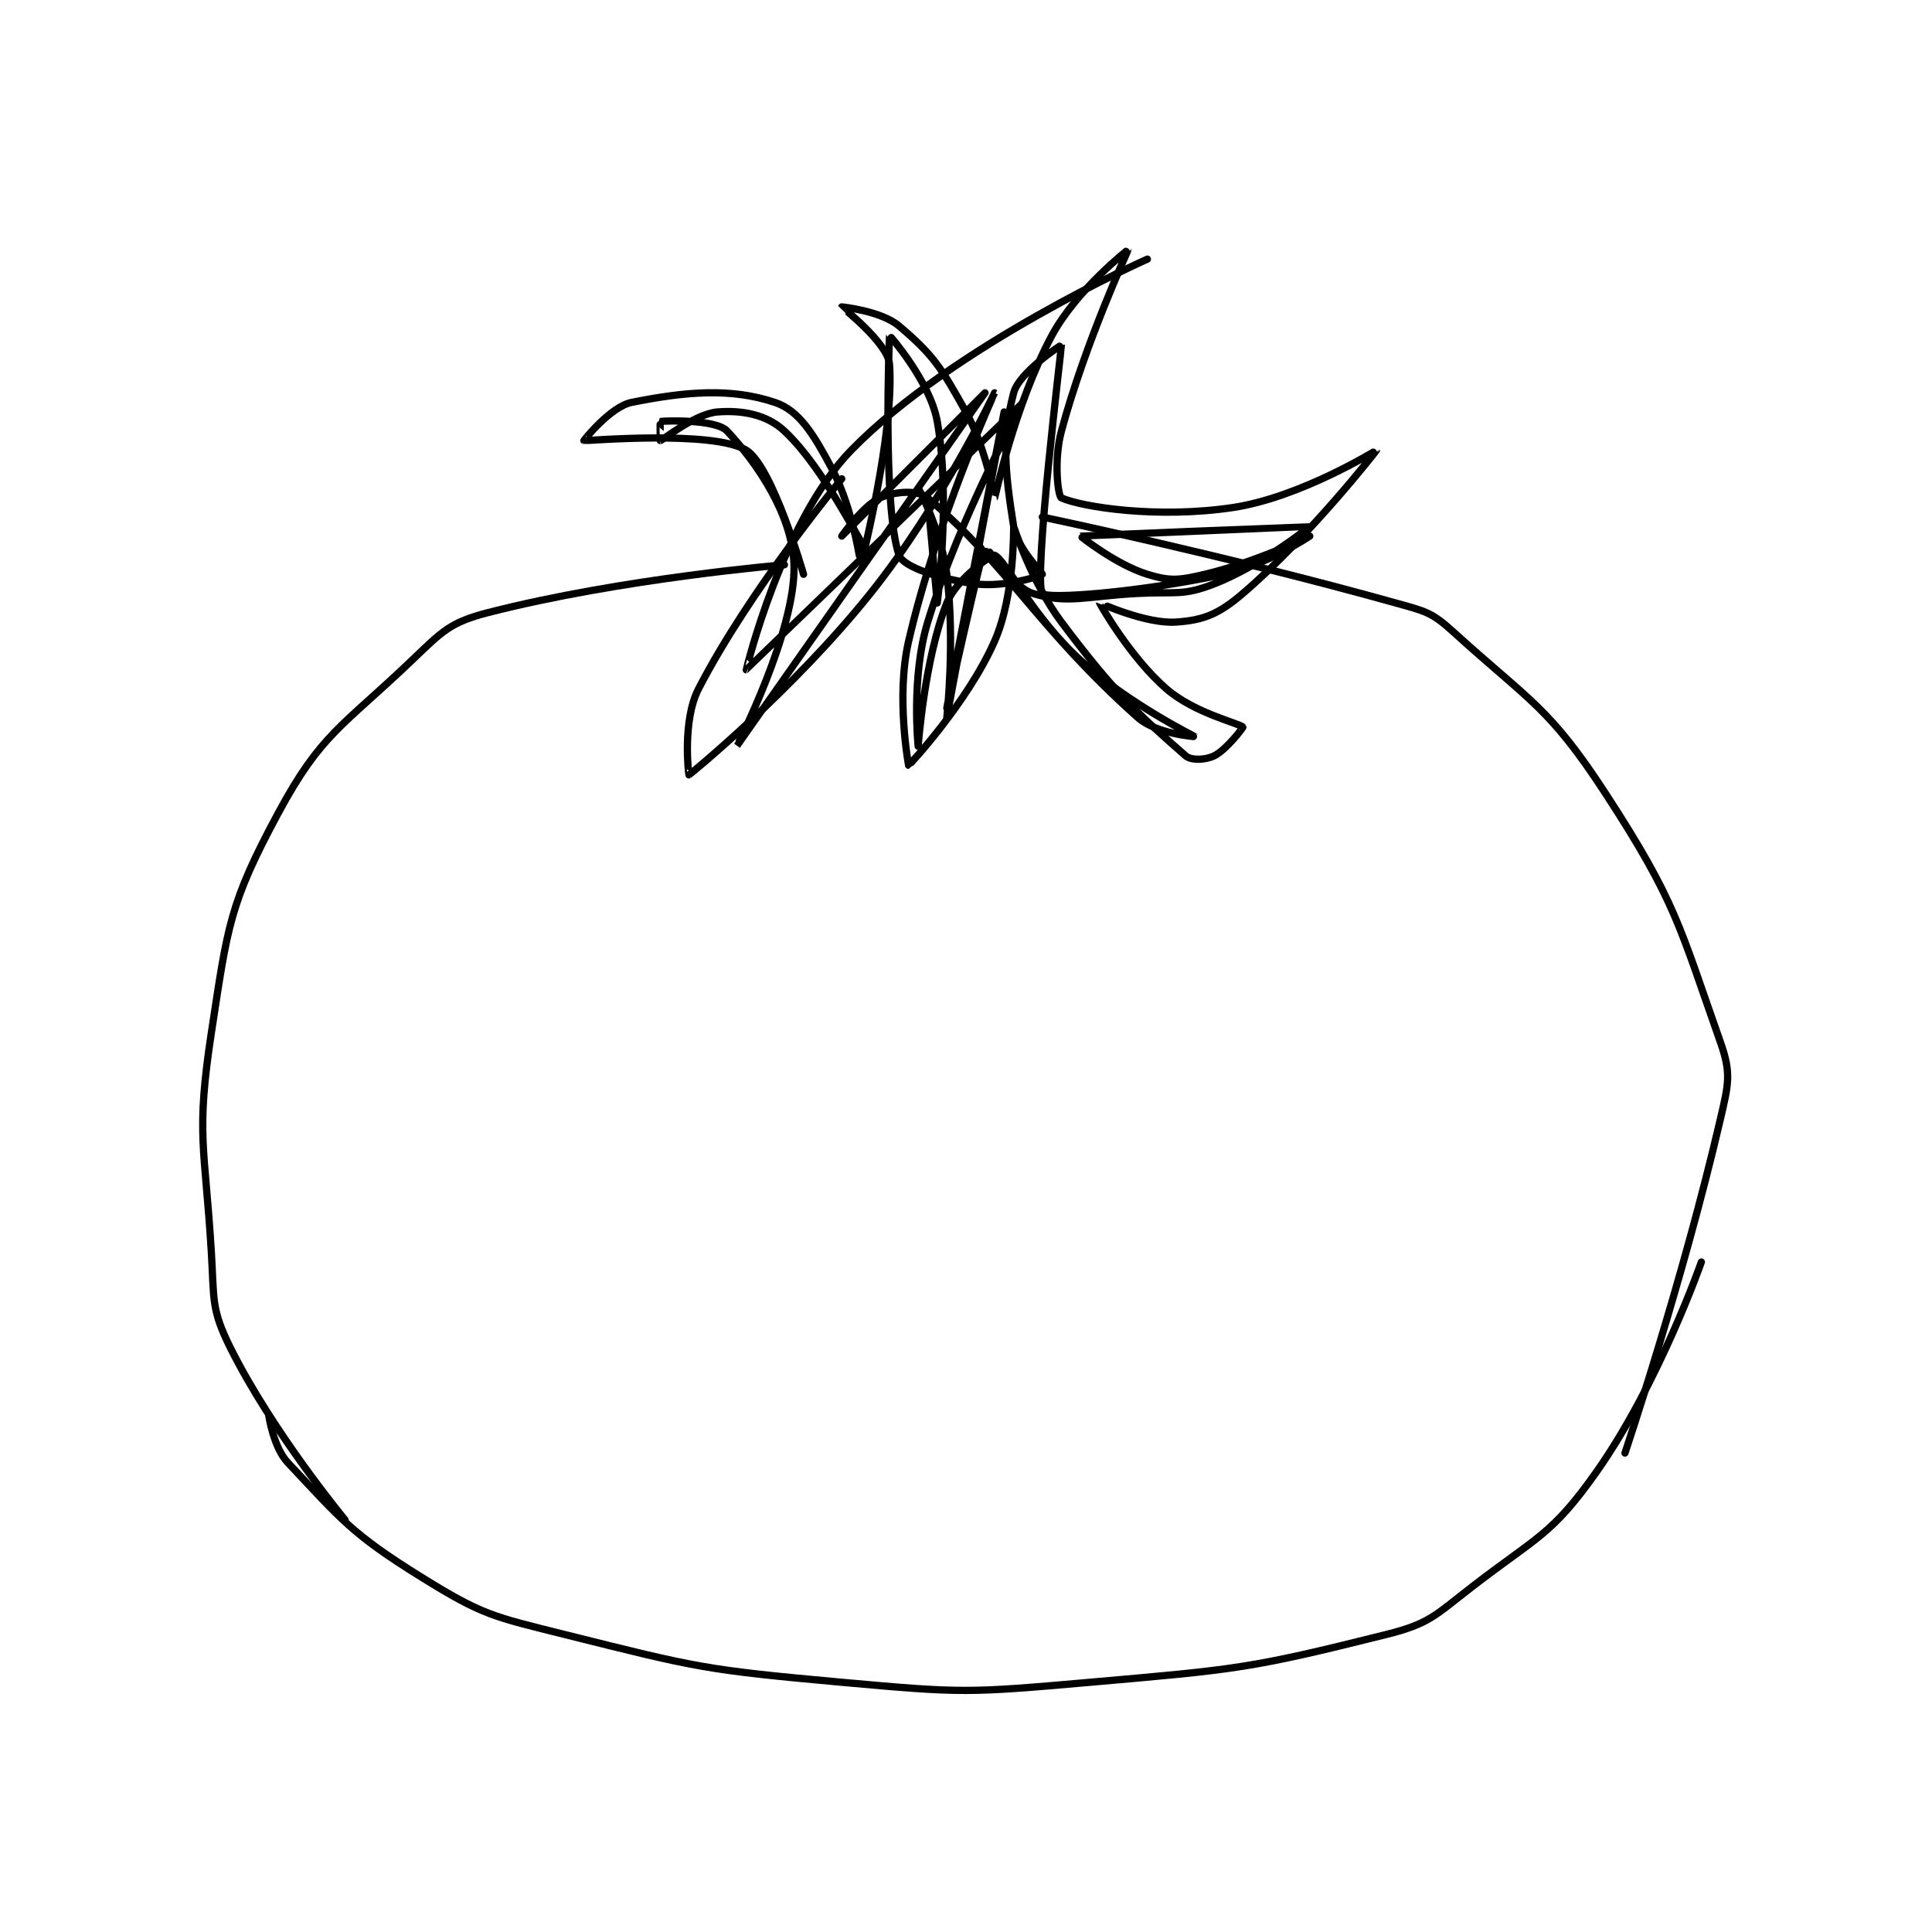 <?xml version="1.0" encoding="utf-8"?>
<!DOCTYPE svg PUBLIC "-//W3C//DTD SVG 1.1//EN" "http://www.w3.org/Graphics/SVG/1.1/DTD/svg11.dtd">
<svg viewBox="0 0 800 800" preserveAspectRatio="xMinYMin meet" xmlns="http://www.w3.org/2000/svg" version="1.1">
<g fill="none" stroke="black" stroke-linecap="round" stroke-linejoin="round" stroke-width="0.758">
<g transform="translate(87.52,103.342) scale(3.955) translate(-238,-200)">
<path id="0" d="M244 322 C244 322 244.472 325.377 246 327 C251.588 332.937 252.666 334.448 260 339 C266.403 342.974 267.405 343.101 275 345 C288.925 348.481 289.605 348.691 304 350 C316.707 351.155 317.263 351.117 330 350 C345.401 348.649 346.716 348.571 361 345 C365.54 343.865 366.086 343.025 370 340 C376.777 334.763 378.329 334.617 383 328 C389.565 318.699 394 306 394 306 "/>
<path id="1" d="M252 333 C252 333 244.445 323.89 240 315 C237.963 310.925 238.3 309.945 238 305 C237.319 293.764 236.363 292.758 238 282 C239.713 270.744 239.895 268.48 245 259 C249.489 250.664 251.665 250.001 259 243 C262.2 239.945 262.98 239.031 267 238 C280.981 234.415 298 233 298 233 "/>
<path id="2" d="M386 326 C386 326 392.039 308.031 396 291 C396.849 287.35 397.142 286.237 396 283 C391.682 270.766 391.337 268.268 384 257 C378.05 247.863 376.091 247.355 368 240 C365.755 237.959 365.092 237.863 362 237 C344.131 232.013 325 228 325 228 "/>
<path id="3" d="M300 234 C300 234 296.748 222.673 294 221 C290.522 218.883 277.123 220.051 277 220 C276.976 219.99 279.789 216.442 282 216 C287.718 214.856 292.401 214.467 297 216 C299.555 216.852 301.072 219.359 303 223 C305.195 227.146 305.996 233.007 306 233 C306.01 232.981 309.534 219.204 309 212 C308.836 209.791 303.997 206.012 304 206 C304 205.999 308.119 206.409 310 208 C313.573 211.024 314.418 212.352 317 217 C319.137 220.846 319.985 226.014 320 226 C320.065 225.942 322.085 216.272 326 209 C328.576 204.217 334 199.995 334 200 C334.001 200.011 329.462 209.855 327 219 C326.175 222.065 326.638 225.839 327 226 C329.145 226.953 337.073 228.201 345 227 C352.066 225.929 360 220.995 360 221 C360.002 221.015 353.098 229.916 346 236 C343.47 238.168 341.891 238.807 339 239 C335.842 239.211 331.001 236.995 331 237 C330.994 237.044 334.178 242.687 338 246 C340.962 248.567 345.731 249.624 346 250 C346.024 250.033 344.311 252.344 343 253 C342.126 253.437 340.6 253.525 340 253 C334.952 248.583 332.473 246.297 327 239 C323.832 234.775 322.009 228.997 322 229 C321.977 229.007 322.153 236.107 320 241 C317.165 247.443 311.036 254 311 254 C311 254 309.653 246.837 311 241 C313.909 228.394 320.001 215.001 320 215 C320 215 314.456 226.68 307 236 C298.879 246.151 288.136 254.925 288 255 C287.973 255.015 287.28 249.332 289 246 C294.375 235.587 304 224 304 224 "/>
<path id="4" d="M313 226 C313 226 314 237 314 237 C314 237 315.444 226.084 314 218 C313.248 213.791 309.003 208.99 309 209 C308.992 209.029 308.253 226.954 310 232 C310.432 233.247 314.364 234.515 318 235 C320.972 235.396 324.878 234.184 325 234 C325.065 233.903 322.364 231.303 322 229 C321.07 223.109 320.745 219.77 322 215 C322.566 212.848 326.996 209.97 327 210 C327.026 210.183 324.027 234.626 325 236 C325.454 236.64 335.159 235.894 344 234 C348.486 233.039 353 230 353 230 C353 230 347.322 232.748 342 234 C339.326 234.629 338.391 234.736 336 234 C332.72 232.991 328.984 230.005 329 230 C329.066 229.981 352.961 228.986 353 229 C353.013 229.005 347.909 233.091 343 235 C339.661 236.299 338.984 235.79 335 236 C329.558 236.286 327.651 237.141 324 236 C321.822 235.319 319.017 230.978 319 231 C318.731 231.359 315 248 315 248 C315 248 321 217 321 217 C321 217 315 248.999 315 249 C315 249 315.876 241.011 315 234 C314.452 229.618 312.105 225.026 312 225 C311.935 224.984 307.092 232.04 307 232 C306.326 231.711 302.432 223.155 298 219 C296.144 217.26 293.567 216.803 291 217 C288.663 217.18 285.242 219.96 285 220 C284.988 220.002 284.974 218.004 285 218 C285.619 217.911 290.843 217.761 292 219 C295.153 222.378 298.841 227.76 299 233 C299.21 239.938 292.997 252.003 293 252 C293.009 251.992 318.999 215.001 319 215 C319 215 304 230 304 230 C304 230 306.243 226.781 308 226 C309.521 225.324 311.964 225.118 313 226 C321.617 233.341 324.496 239.621 335 249 C336.923 250.717 341.001 251.001 341 251 C340.998 250.998 334.06 247.578 329 243 C324.015 238.49 321.174 232.503 320 232 C319.755 231.895 316.013 234.468 315 237 C312.656 242.859 312 252 312 252 C312 252 311.242 244.754 313 239 C316.443 227.732 323.011 215.997 323 216 C322.975 216.006 294.017 243.995 294 244 C293.992 244.002 297.771 228.401 305 221 C315.771 209.973 336 201 336 201 "/>
</g>
</g>
</svg>
